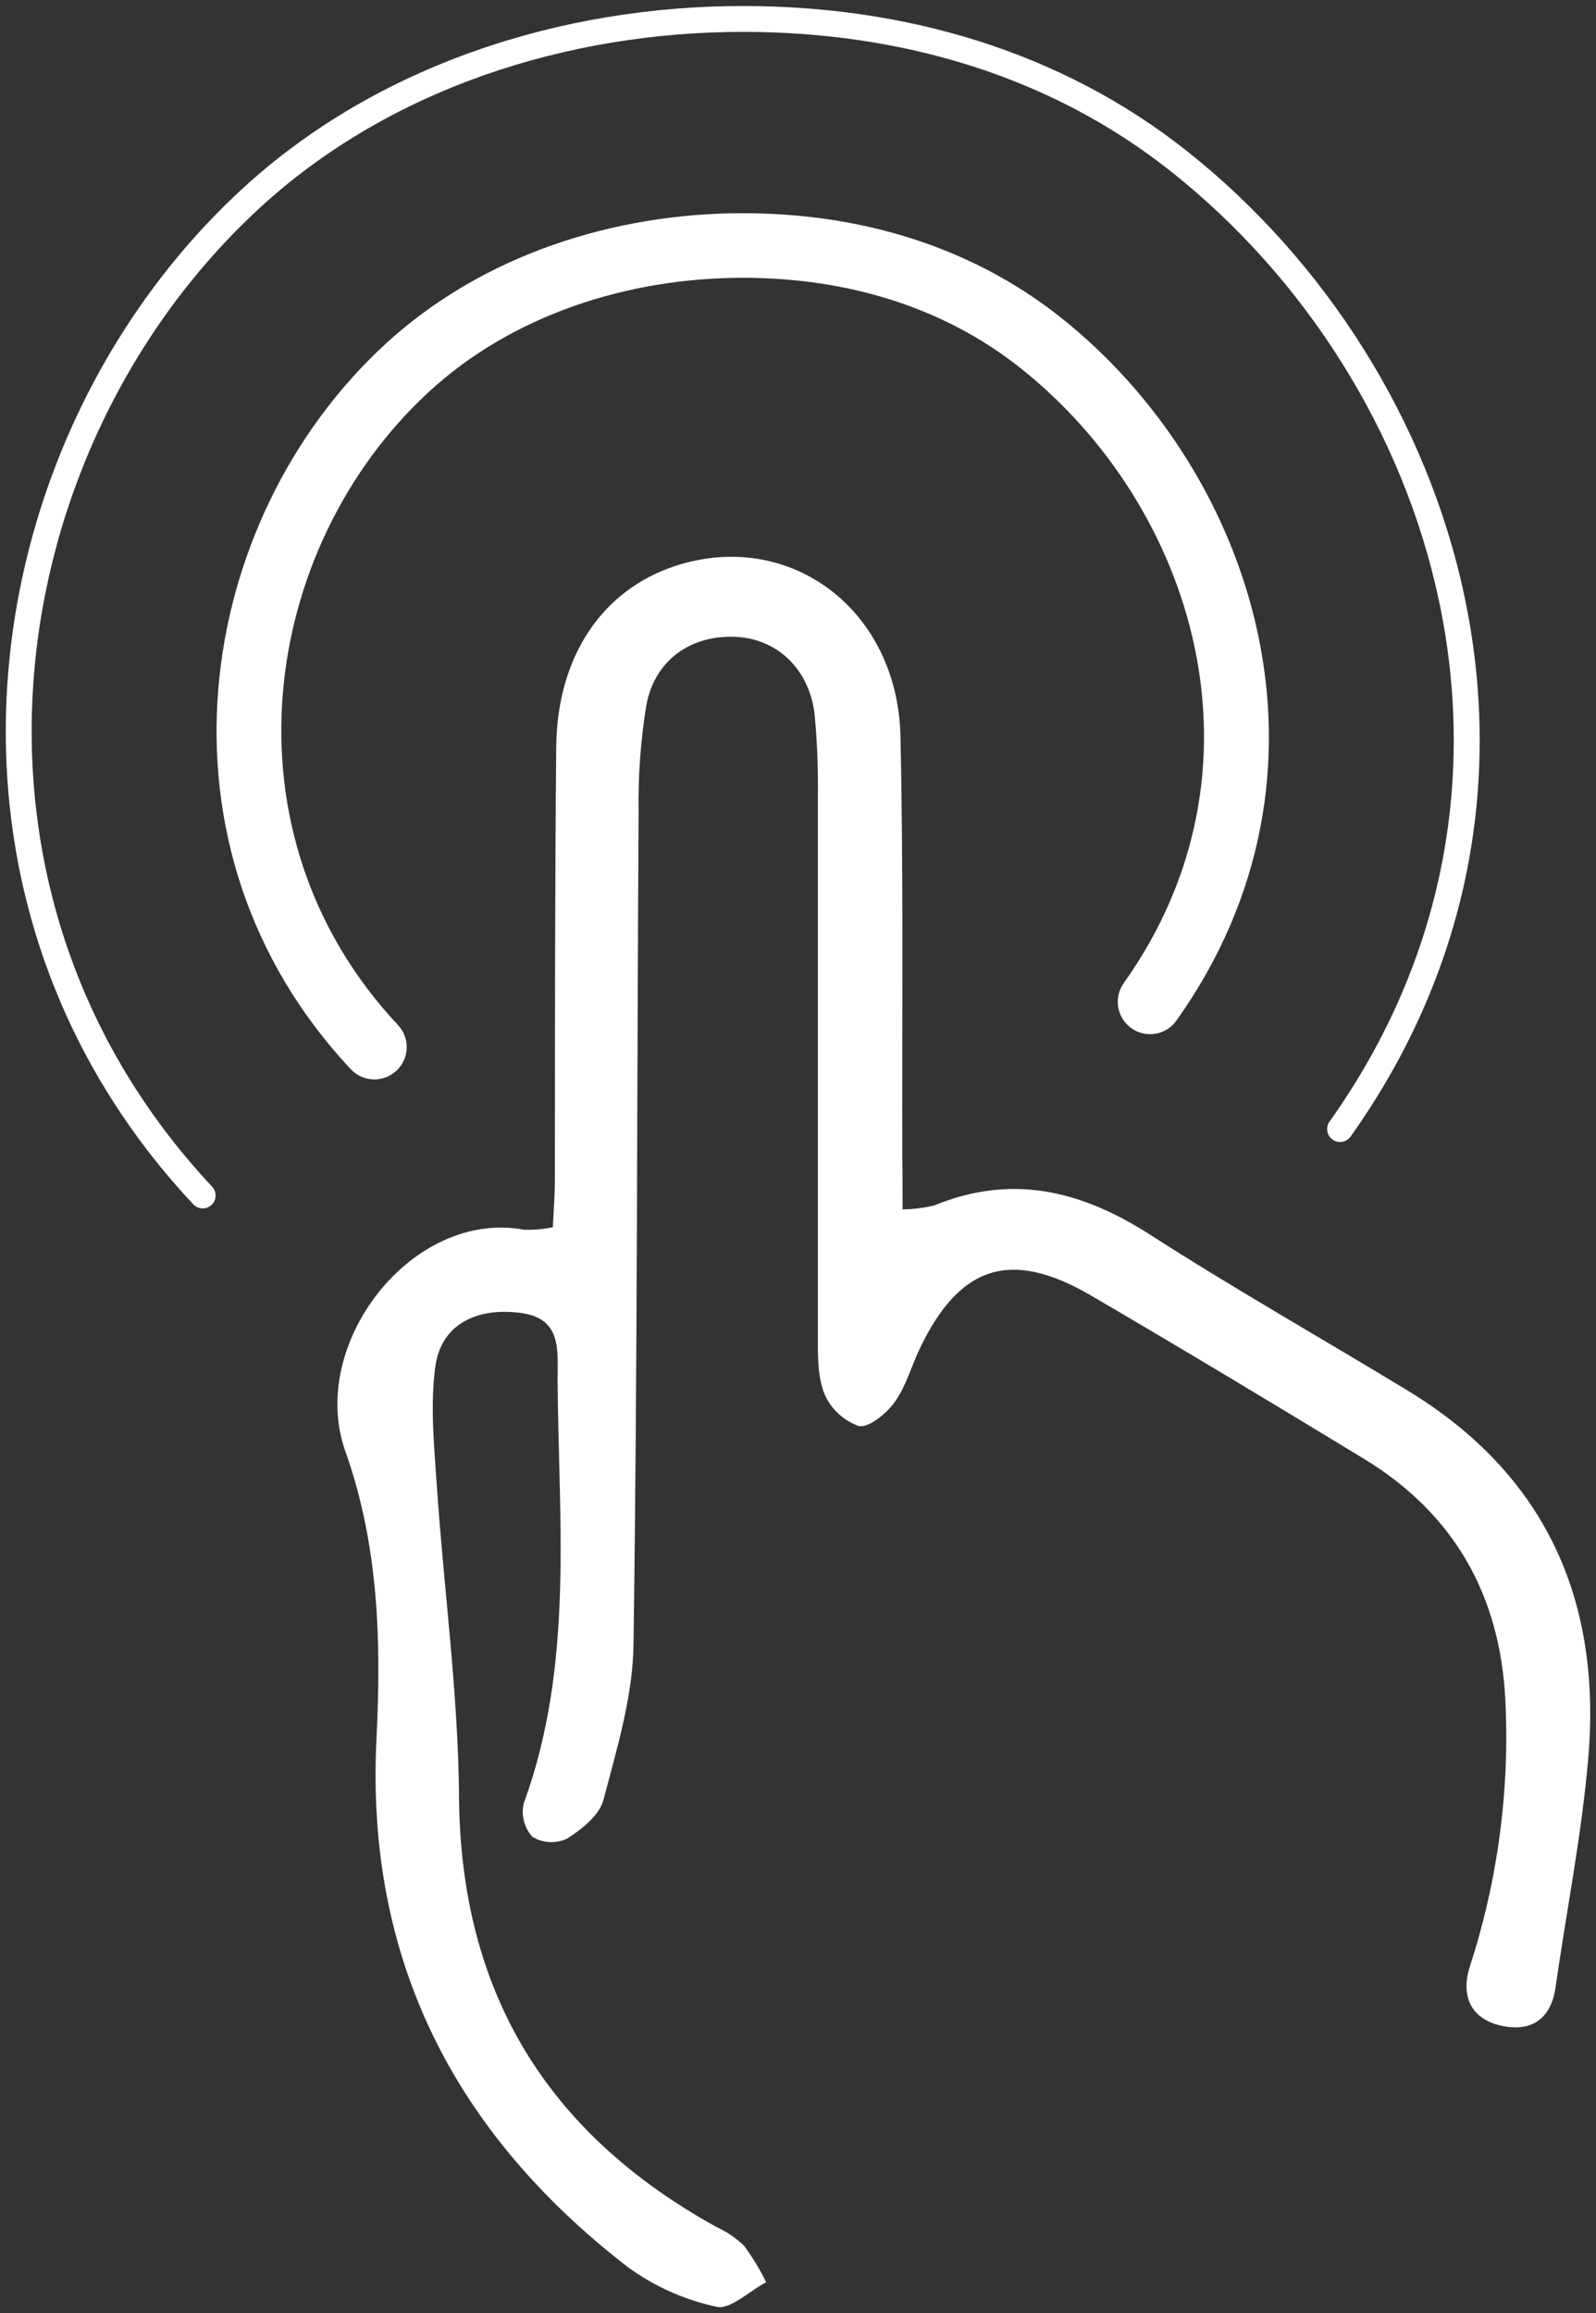 <svg width="138" height="200" viewBox="0 0 138 200" fill="none" xmlns="http://www.w3.org/2000/svg">
<rect x="0" y="0" width="138" height="200" fill="#333333" stroke="none"/>
<path d="M78.041 104.568C78.964 104.557 79.883 104.442 80.78 104.226C87.515 101.463 93.501 102.945 99.45 106.758C106.754 111.456 114.326 115.738 121.742 120.25C133.715 127.532 138.497 138.456 137.329 152.038C136.761 158.665 135.444 165.232 134.501 171.838C134.097 174.674 132.293 175.725 129.749 175.136C127.205 174.548 126.269 172.604 127.1 170.006C129.511 162.578 130.549 154.778 130.161 146.982C129.704 137.905 125.723 130.876 117.933 126.133C110.143 121.389 102.219 116.624 94.287 111.985C87.387 107.979 82.98 109.416 79.552 116.557C78.804 118.113 78.348 119.855 77.36 121.233C76.657 122.223 75.115 123.467 74.262 123.303C73.592 123.066 72.98 122.691 72.464 122.204C71.948 121.717 71.541 121.127 71.269 120.474C70.663 118.932 70.722 117.078 70.722 115.358C70.722 99.721 70.722 84.158 70.722 68.559C70.744 66.322 70.651 64.085 70.446 61.857C70.042 57.978 67.318 55.297 63.756 55.074C59.842 54.828 56.624 57.01 55.891 60.956C55.393 64.008 55.168 67.098 55.218 70.189C55.068 94.211 55.12 118.225 54.776 142.239C54.709 146.707 53.339 151.219 52.172 155.642C51.828 156.96 50.301 158.166 49.029 158.978C48.556 159.199 48.035 159.3 47.513 159.273C46.991 159.245 46.483 159.09 46.036 158.821C45.685 158.434 45.433 157.967 45.303 157.461C45.172 156.955 45.167 156.426 45.288 155.917C49.673 143.914 48.281 131.479 48.213 119.155C48.213 116.758 48.588 113.943 44.951 113.511C41.164 113.027 38.141 114.561 37.647 118.121C37.183 121.479 37.535 124.986 37.767 128.404C38.373 137.399 39.623 146.379 39.69 155.374C39.825 172.24 47.263 184.414 61.892 192.523C62.792 192.933 63.616 193.489 64.332 194.169C65.065 195.164 65.707 196.223 66.248 197.333C64.796 198.078 63.15 199.731 61.945 199.448C59.163 198.853 56.541 197.675 54.252 195.993C39.339 184.466 31.608 169.477 32.551 150.377C32.97 141.978 32.761 133.653 29.865 125.492C26.565 116.207 35.649 104.524 45.318 106.326C46.151 106.354 46.986 106.282 47.802 106.11C47.869 104.702 47.974 103.392 47.981 102.081C47.981 89.572 47.981 77.07 48.094 64.567C48.184 56.712 52.097 50.993 58.405 48.93C68.253 45.721 77.637 52.654 77.861 63.711C78.123 75.841 77.989 87.978 78.018 100.108C78.041 101.434 78.041 102.781 78.041 104.568Z" fill="white"/>
<path d="M30.331 92.446C31.39 93.575 33.157 93.629 34.281 92.574C35.41 91.52 35.469 89.748 34.409 88.624L30.331 92.446ZM97.166 85.001C96.273 86.259 96.567 88.004 97.825 88.903C99.082 89.796 100.827 89.502 101.721 88.244L97.166 85.001ZM34.409 88.624C18.861 72.039 22.501 47.35 37.063 33.9L33.269 29.795C16.774 45.027 12.348 73.264 30.331 92.446L34.409 88.624ZM37.063 33.9C44.267 27.242 54.281 24.02 64.23 24.02V18.433C53.162 18.433 41.704 22.008 33.269 29.795L37.063 33.9ZM64.23 24.02C73.152 24.02 81.507 26.493 88.207 31.802L91.681 27.419C83.819 21.195 74.18 18.433 64.23 18.433V24.02ZM88.207 31.802C103.332 43.785 110.327 66.505 97.166 85.001L101.721 88.244C116.996 66.778 108.577 40.81 91.681 27.419L88.207 31.802Z" fill="white"/>
<path d="M16.71 104.129C17.133 104.579 17.839 104.605 18.289 104.183C18.738 103.76 18.765 103.053 18.342 102.604L16.71 104.129ZM114.962 96.974C114.603 97.477 114.721 98.178 115.224 98.536C115.727 98.889 116.428 98.772 116.782 98.269L114.962 96.974ZM18.342 102.604C-5.758 76.866 -0.005 38.738 22.383 18.047L20.863 16.404C-2.29 37.807 -8.364 77.358 16.71 104.129L18.342 102.604ZM22.383 18.047C33.601 7.675 49.057 2.757 64.241 2.757V0.52C48.608 0.52 32.573 5.577 20.863 16.404L22.383 18.047ZM64.241 2.757C77.867 2.757 90.803 6.535 101.245 14.82L102.636 13.065C91.729 4.421 78.279 0.52 64.241 0.52V2.757ZM101.245 14.82C124.371 33.156 135.385 68.244 114.962 96.974L116.782 98.269C138.051 68.351 126.463 31.968 102.636 13.065L101.245 14.82Z" fill="white"/>
</svg>
